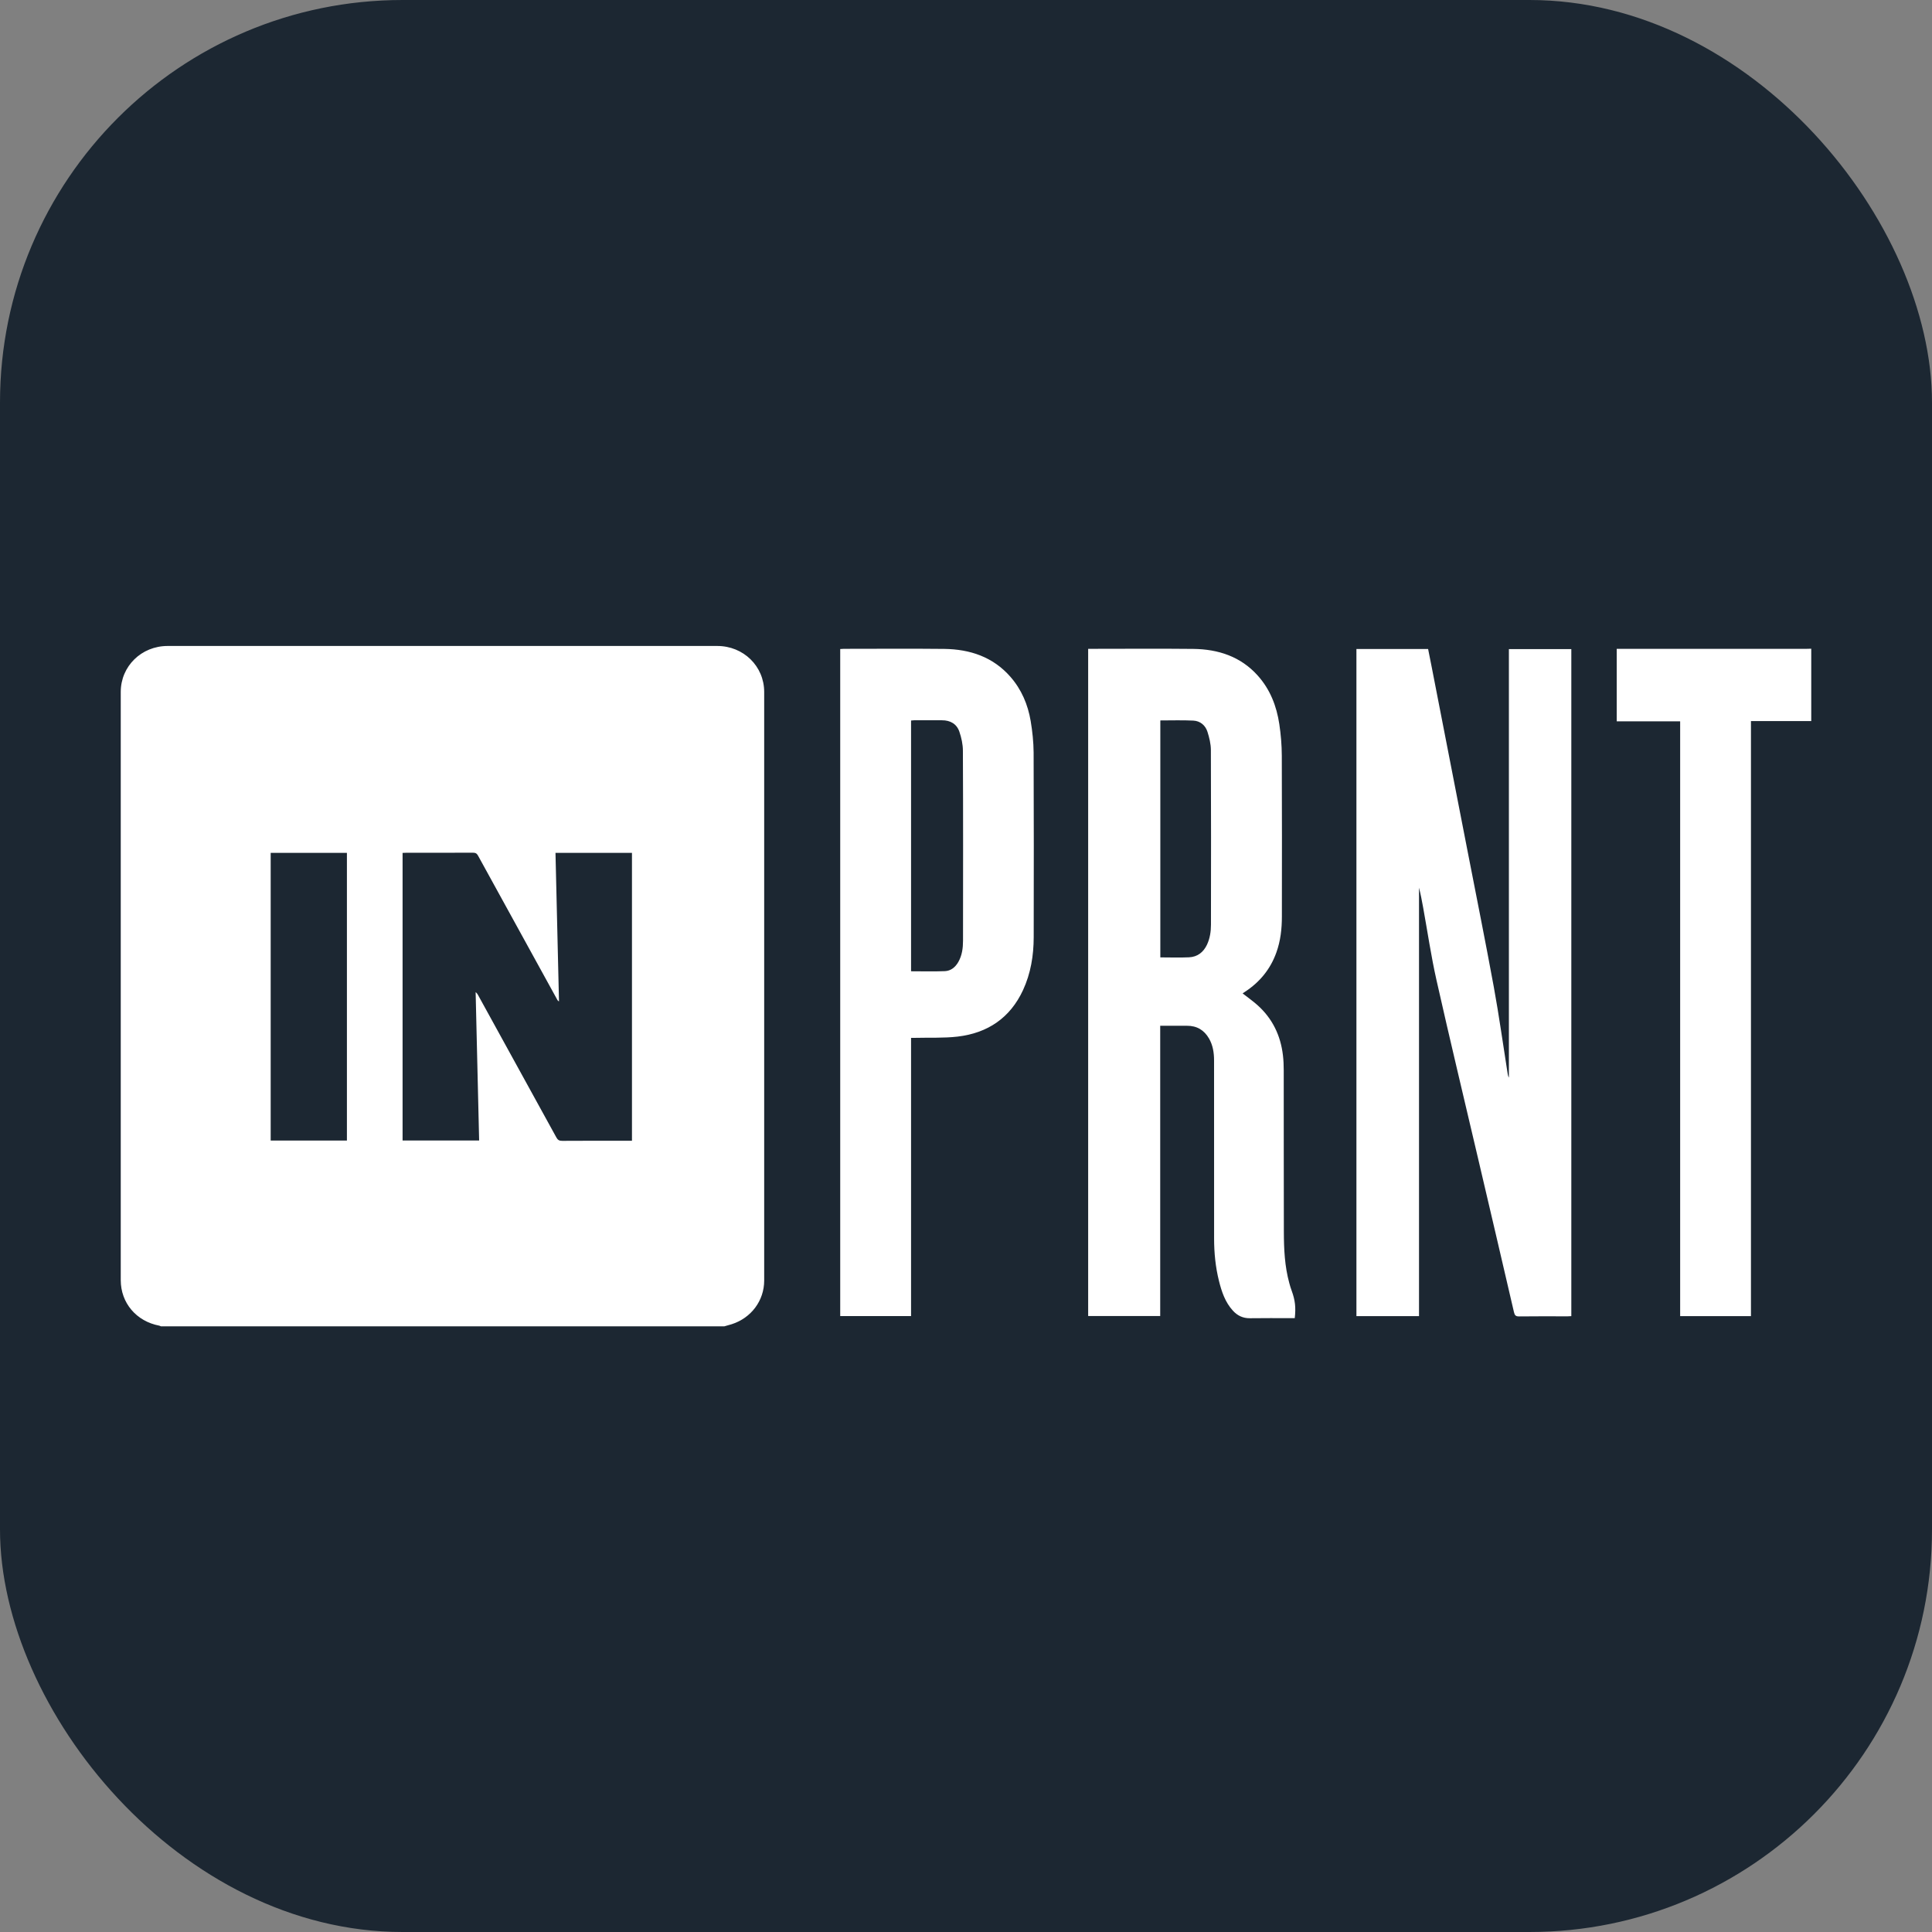 <svg width="48" height="48" viewBox="0 0 48 48" fill="none" xmlns="http://www.w3.org/2000/svg">
<rect x="0" y="0" width="48" height="48" fill="#808080" stroke="none"/>
<rect width="48" height="48" rx="10" fill="#1C2732"/>
<g clip-path="url(#clip0)">
<path d="M17.997 32.952H3.997C3.985 32.947 3.972 32.939 3.959 32.936C3.388 32.829 3 32.371 3 31.805V17.19C3 16.553 3.514 16.049 4.164 16.049H17.821C18.471 16.049 18.986 16.552 18.986 17.191C18.986 22.065 18.986 26.94 18.986 31.814C18.986 32.314 18.664 32.745 18.178 32.9C18.118 32.919 18.058 32.935 17.997 32.952ZM13.801 21.189L13.888 24.879C13.863 24.867 13.855 24.855 13.848 24.843C13.191 23.649 12.533 22.455 11.877 21.259C11.847 21.204 11.815 21.185 11.75 21.185C11.196 21.188 10.642 21.186 10.088 21.187C10.06 21.187 10.032 21.189 10.002 21.19V28.335H11.904L11.817 24.65C11.848 24.672 11.862 24.696 11.876 24.72C12.525 25.899 13.175 27.078 13.822 28.258C13.856 28.321 13.893 28.345 13.969 28.344C14.511 28.34 15.054 28.342 15.596 28.342H15.701V21.189L13.801 21.189ZM6.725 21.189V28.337H8.619V21.189H6.725ZM45 17.915H43.502V32.699H41.743V17.921H40.167V16.12H40.285C41.819 16.12 43.353 16.12 44.886 16.12C44.924 16.12 44.962 16.118 45 16.117V17.915ZM33.7 16.124H35.481C35.509 16.267 35.539 16.411 35.567 16.556C35.863 18.073 36.158 19.591 36.454 21.108C36.675 22.245 36.904 23.381 37.113 24.52C37.244 25.235 37.343 25.956 37.457 26.674C37.462 26.708 37.47 26.741 37.488 26.773V16.127H39.039V32.699C39.009 32.701 38.975 32.703 38.942 32.704C38.542 32.704 38.142 32.7 37.743 32.706C37.655 32.708 37.632 32.675 37.614 32.6C37.317 31.319 37.017 30.039 36.717 28.759C36.373 27.289 36.02 25.822 35.689 24.35C35.555 23.755 35.467 23.149 35.358 22.549C35.328 22.384 35.297 22.219 35.255 22.054V32.699H33.7V16.124ZM27.035 16.12H27.127C27.967 16.12 28.807 16.113 29.647 16.122C30.268 16.129 30.824 16.312 31.247 16.783C31.557 17.128 31.717 17.543 31.784 17.99C31.823 18.248 31.845 18.512 31.846 18.773C31.852 20.106 31.849 21.439 31.848 22.772C31.848 23.076 31.815 23.375 31.711 23.664C31.564 24.077 31.299 24.401 30.928 24.643C30.911 24.654 30.894 24.665 30.878 24.677C30.876 24.678 30.874 24.681 30.874 24.682C30.995 24.777 31.122 24.866 31.237 24.968C31.614 25.303 31.816 25.727 31.874 26.217C31.889 26.342 31.894 26.468 31.894 26.593C31.896 27.929 31.893 29.264 31.897 30.6C31.898 31.031 31.917 31.461 32.033 31.881C32.05 31.944 32.069 32.008 32.092 32.069C32.177 32.303 32.198 32.477 32.168 32.749H32.077C31.736 32.749 31.394 32.746 31.053 32.751C30.879 32.753 30.743 32.686 30.631 32.563C30.438 32.352 30.352 32.092 30.285 31.825C30.199 31.48 30.164 31.128 30.164 30.773C30.162 29.297 30.163 27.822 30.163 26.346C30.163 26.155 30.135 25.971 30.038 25.802C29.918 25.593 29.736 25.483 29.488 25.485C29.27 25.486 29.052 25.485 28.825 25.485V32.696H27.035V16.12ZM28.828 17.899V23.786C29.071 23.786 29.307 23.795 29.542 23.784C29.752 23.774 29.899 23.657 29.987 23.471C30.061 23.313 30.086 23.143 30.086 22.972C30.088 21.525 30.09 20.078 30.084 18.632C30.083 18.481 30.045 18.326 29.999 18.181C29.948 18.021 29.82 17.911 29.646 17.903C29.376 17.89 29.105 17.899 28.828 17.899ZM22.635 32.698H20.875V16.125C20.905 16.123 20.935 16.12 20.966 16.12C21.797 16.12 22.628 16.113 23.459 16.122C24.1 16.13 24.669 16.321 25.101 16.812C25.38 17.13 25.538 17.506 25.607 17.914C25.65 18.172 25.678 18.435 25.68 18.696C25.686 20.226 25.685 21.755 25.682 23.285C25.681 23.74 25.609 24.184 25.416 24.601C25.098 25.285 24.544 25.666 23.791 25.754C23.448 25.794 23.098 25.776 22.752 25.785C22.717 25.786 22.682 25.785 22.635 25.785C22.635 28.091 22.635 30.392 22.635 32.698ZM22.635 24.131C22.92 24.131 23.196 24.139 23.472 24.128C23.625 24.122 23.735 24.03 23.81 23.899C23.903 23.735 23.926 23.553 23.926 23.37C23.928 21.798 23.93 20.226 23.923 18.654C23.923 18.494 23.887 18.33 23.835 18.178C23.77 17.987 23.612 17.894 23.402 17.895C23.172 17.896 22.941 17.895 22.711 17.895C22.686 17.896 22.661 17.899 22.635 17.901V24.131Z" fill="white"/>
</g>
<defs>
<clipPath id="clip0">
<rect width="42" height="17" fill="white" transform="translate(3 16)"/>
</clipPath>
</defs>
</svg>
